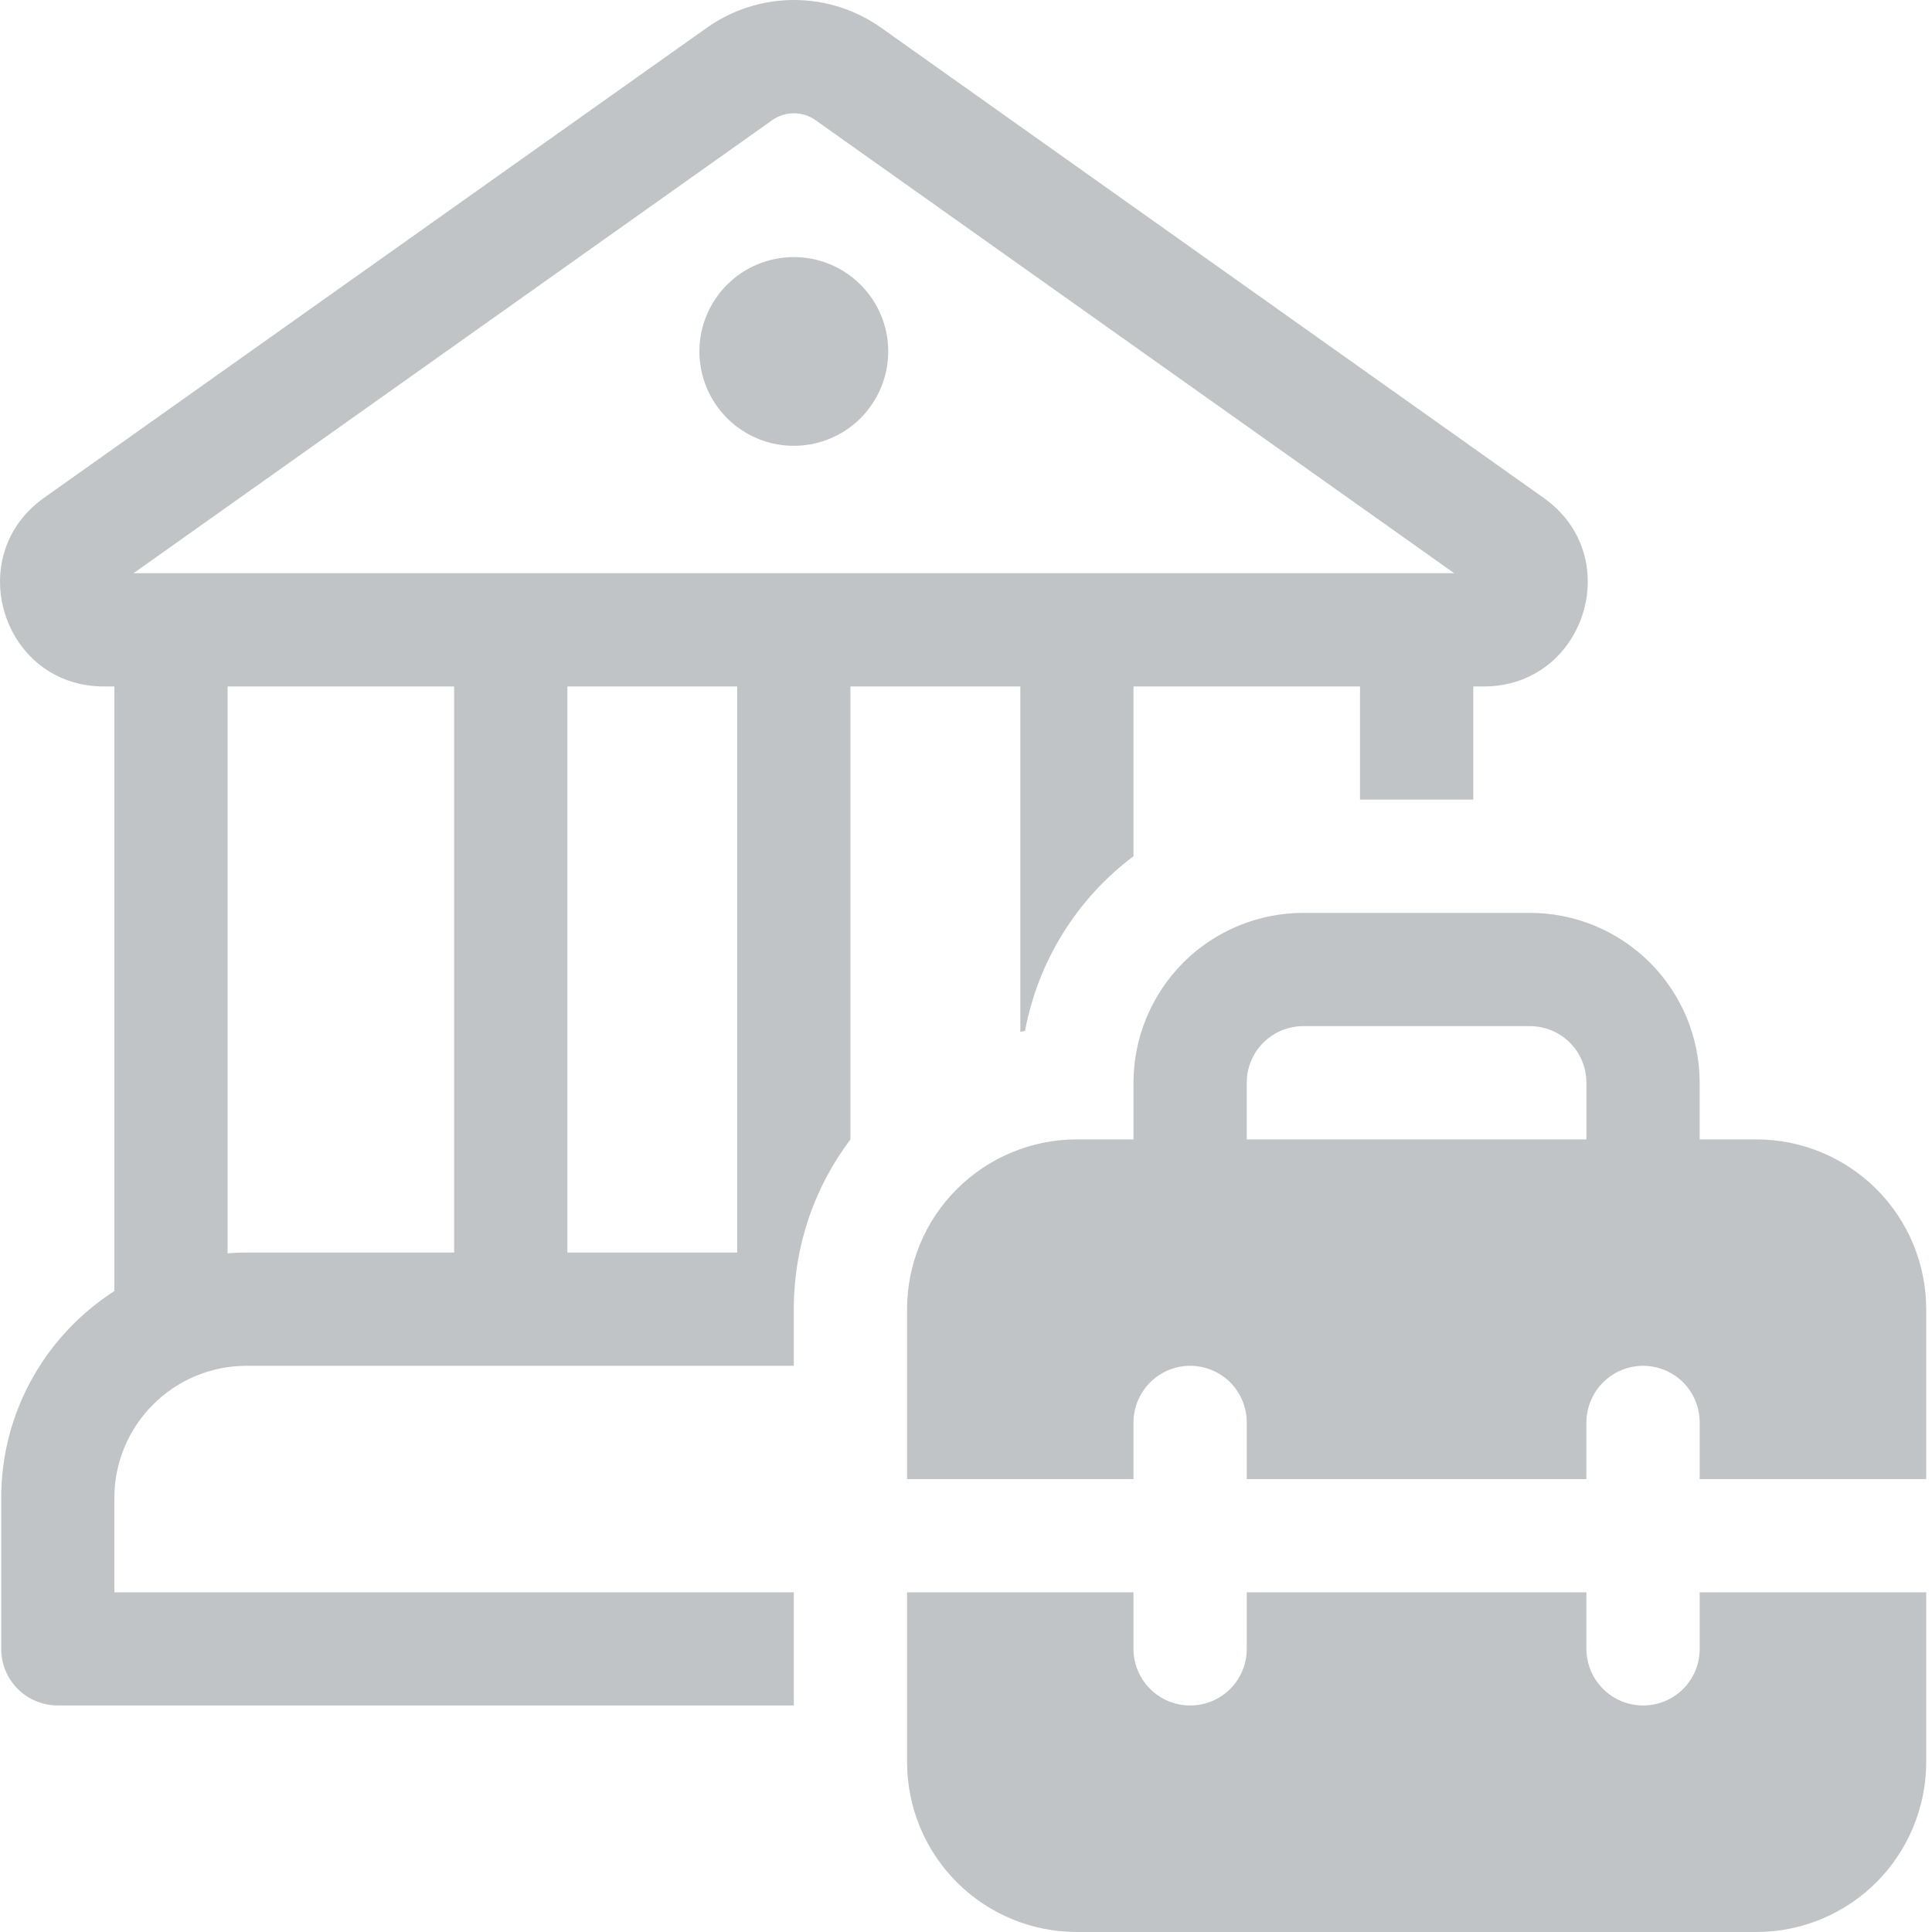 <svg width="16" height="16" viewBox="0 0 16 16" fill="none" xmlns="http://www.w3.org/2000/svg">
<path d="M6.574 3.692C6.781 3.692 6.98 3.61 7.127 3.463C7.273 3.316 7.356 3.118 7.356 2.91C7.356 2.703 7.273 2.504 7.127 2.358C6.98 2.211 6.781 2.129 6.574 2.129C6.367 2.129 6.168 2.211 6.021 2.358C5.875 2.504 5.792 2.703 5.792 2.91C5.792 3.118 5.875 3.316 6.021 3.463C6.168 3.61 6.367 3.692 6.574 3.692ZM0.479 14.124H6.574V13.187H0.947V12.406C0.947 11.801 1.438 11.311 2.042 11.311H6.574V10.842C6.574 10.314 6.748 9.827 7.043 9.436V5.685H8.45V8.545L8.489 8.537C8.597 7.96 8.917 7.444 9.387 7.091V5.685H11.263V6.622H12.201V5.685H12.288C13.125 5.685 13.469 4.609 12.785 4.124L7.299 0.231C7.088 0.081 6.835 0 6.575 0C6.316 0 6.063 0.081 5.852 0.231L0.363 4.124C-0.318 4.609 0.023 5.685 0.86 5.685H0.947V10.692C0.384 11.054 0.01 11.686 0.01 12.406V13.656C0.01 13.78 0.059 13.899 0.147 13.987C0.235 14.075 0.354 14.124 0.479 14.124ZM6.394 0.996C6.447 0.958 6.51 0.938 6.575 0.938C6.639 0.938 6.702 0.958 6.755 0.996L12.043 4.747H1.106L6.394 0.996ZM1.885 10.379V5.685H3.761V10.373H2.042C1.99 10.373 1.937 10.375 1.885 10.379ZM6.105 10.373H4.699V5.685H6.105V10.373ZM9.387 9.436V8.967C9.387 8.594 9.536 8.236 9.799 7.972C10.063 7.708 10.421 7.56 10.794 7.56H12.669C13.043 7.56 13.4 7.708 13.664 7.972C13.928 8.236 14.076 8.594 14.076 8.967V9.436H14.545C14.918 9.436 15.276 9.584 15.54 9.848C15.803 10.111 15.952 10.469 15.952 10.842V12.249H14.076V11.78C14.076 11.656 14.027 11.537 13.939 11.448C13.851 11.361 13.732 11.311 13.607 11.311C13.483 11.311 13.364 11.361 13.276 11.448C13.188 11.537 13.138 11.656 13.138 11.78V12.249H10.325V11.78C10.325 11.656 10.276 11.537 10.188 11.448C10.1 11.361 9.981 11.311 9.856 11.311C9.732 11.311 9.613 11.361 9.525 11.448C9.437 11.537 9.387 11.656 9.387 11.78V12.249H7.512V10.842C7.512 10.469 7.66 10.111 7.924 9.848C8.188 9.584 8.545 9.436 8.918 9.436H9.387ZM10.325 8.967V9.436H13.138V8.967C13.138 8.842 13.089 8.723 13.001 8.635C12.913 8.547 12.794 8.498 12.669 8.498H10.794C10.67 8.498 10.55 8.547 10.462 8.635C10.374 8.723 10.325 8.842 10.325 8.967ZM14.076 13.187H15.952V14.593C15.952 14.966 15.803 15.324 15.54 15.588C15.276 15.852 14.918 16 14.545 16H8.918C8.545 16 8.188 15.852 7.924 15.588C7.66 15.324 7.512 14.966 7.512 14.593V13.187H9.387V13.656C9.387 13.78 9.437 13.899 9.525 13.987C9.613 14.075 9.732 14.124 9.856 14.124C9.981 14.124 10.1 14.075 10.188 13.987C10.276 13.899 10.325 13.78 10.325 13.656V13.187H13.138V13.656C13.138 13.78 13.188 13.899 13.276 13.987C13.364 14.075 13.483 14.124 13.607 14.124C13.732 14.124 13.851 14.075 13.939 13.987C14.027 13.899 14.076 13.78 14.076 13.656V13.187Z" fill="#C0C4C6"/>
</svg>
